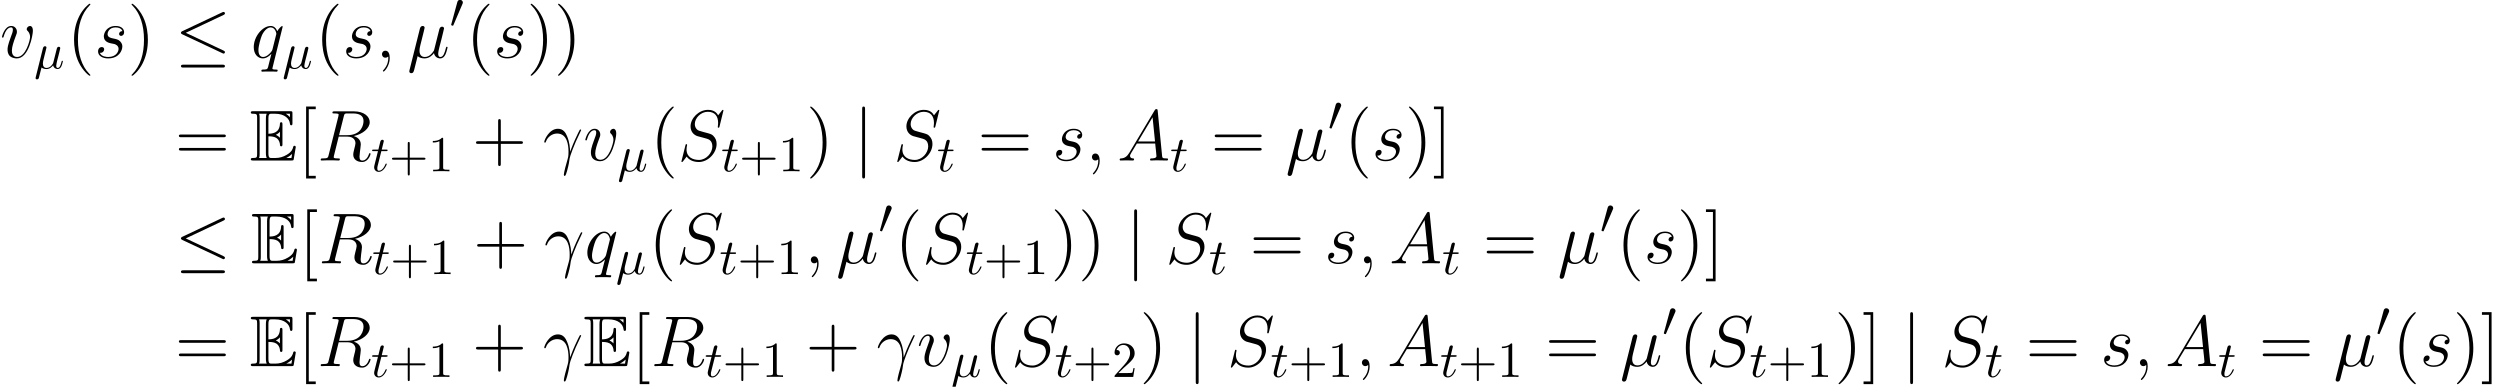 <?xml version='1.0' encoding='UTF-8'?>
<!-- This file was generated by dvisvgm 2.8.1 -->
<svg version='1.1' xmlns='http://www.w3.org/2000/svg' xmlns:xlink='http://www.w3.org/1999/xlink' width='484.524pt' height='74.949pt' viewBox='0 29.664 484.524 74.949'>
<defs>
<path id='g5-43' d='M3.993-2.246H6.717C6.854-2.246 7.039-2.246 7.039-2.441S6.854-2.636 6.717-2.636H3.993V-5.37C3.993-5.507 3.993-5.692 3.798-5.692S3.603-5.507 3.603-5.37V-2.636H.869C.732-2.636 .547-2.636 .547-2.441S.732-2.246 .869-2.246H3.603V.488C3.603 .625 3.603 .81 3.798 .81S3.993 .625 3.993 .488V-2.246Z'/>
<path id='g5-49' d='M2.87-6.249C2.87-6.483 2.87-6.502 2.646-6.502C2.041-5.878 1.181-5.878 .869-5.878V-5.575C1.064-5.575 1.64-5.575 2.148-5.829V-.771C2.148-.42 2.119-.303 1.24-.303H.928V0C1.269-.029 2.119-.029 2.509-.029S3.749-.029 4.091 0V-.303H3.778C2.9-.303 2.87-.41 2.87-.771V-6.249Z'/>
<path id='g5-50' d='M1.24-.752L2.275-1.757C3.798-3.105 4.384-3.632 4.384-4.608C4.384-5.721 3.505-6.502 2.314-6.502C1.211-6.502 .488-5.604 .488-4.735C.488-4.188 .976-4.188 1.006-4.188C1.172-4.188 1.513-4.306 1.513-4.706C1.513-4.96 1.338-5.214 .996-5.214C.918-5.214 .898-5.214 .869-5.204C1.093-5.838 1.621-6.2 2.187-6.2C3.075-6.2 3.495-5.409 3.495-4.608C3.495-3.827 3.007-3.056 2.47-2.451L.596-.361C.488-.254 .488-.234 .488 0H4.11L4.384-1.699H4.14C4.091-1.406 4.022-.976 3.925-.83C3.857-.752 3.212-.752 2.997-.752H1.24Z'/>
<path id='g0-69' d='M3.612-4.686C3.961-4.686 4.631-4.686 5.119-4.394C5.788-3.961 5.844-3.208 5.844-3.124C5.858-2.929 5.858-2.748 6.095-2.748S6.332-2.943 6.332-3.194V-6.974C6.332-7.197 6.332-7.42 6.095-7.42S5.844-7.211 5.844-7.099C5.76-5.3 4.338-5.202 3.612-5.189V-8.132C3.612-9.066 3.877-9.066 4.212-9.066H4.882C6.765-9.066 7.699-8.104 7.783-7.141C7.797-7.03 7.811-6.82 8.034-6.82C8.271-6.82 8.271-7.044 8.271-7.281V-9.094C8.271-9.526 8.243-9.554 7.811-9.554H.669C.418-9.554 .195-9.554 .195-9.303C.195-9.066 .46-9.066 .572-9.066C1.367-9.066 1.423-8.954 1.423-8.271V-1.283C1.423-.628 1.381-.488 .642-.488C.432-.488 .195-.488 .195-.251C.195 0 .418 0 .669 0H8.062C8.327 0 8.466 0 8.508-.195C8.522-.209 8.913-2.538 8.913-2.608C8.913-2.762 8.787-2.859 8.675-2.859C8.48-2.859 8.424-2.678 8.424-2.664C8.341-2.301 8.201-1.716 7.183-1.116C6.458-.683 5.746-.488 4.979-.488H4.212C3.877-.488 3.612-.488 3.612-1.423V-4.686ZM7.783-9.066V-8.397C7.546-8.662 7.281-8.885 6.988-9.066H7.783ZM5.063-4.979C5.286-5.077 5.593-5.286 5.844-5.579V-4.407C5.509-4.784 5.077-4.965 5.063-4.965V-4.979ZM1.911-8.299C1.911-8.466 1.911-8.815 1.799-9.066H3.278C3.124-8.745 3.124-8.285 3.124-8.159V-1.395C3.124-.893 3.222-.614 3.278-.488H1.799C1.911-.739 1.911-1.088 1.911-1.255V-8.299ZM7.099-.488V-.502C7.546-.725 7.922-1.018 8.201-1.269C8.187-1.213 8.09-.6 8.076-.488H7.099Z'/>
<path id='g1-20' d='M6.59-5.799C6.698-5.848 6.776-5.897 6.776-6.014C6.776-6.122 6.698-6.209 6.58-6.209C6.532-6.209 6.444-6.17 6.405-6.151L1.006-3.603C.84-3.525 .81-3.456 .81-3.378C.81-3.29 .869-3.222 1.006-3.163L6.405-.625C6.532-.557 6.551-.557 6.58-.557C6.688-.557 6.776-.644 6.776-.752C6.776-.84 6.737-.898 6.571-.976L1.465-3.378L6.59-5.799ZM6.434 1.338C6.6 1.338 6.776 1.338 6.776 1.142S6.571 .947 6.424 .947H1.162C1.015 .947 .81 .947 .81 1.142S.986 1.338 1.152 1.338H6.434Z'/>
<path id='g1-48' d='M2.47-4.638C2.519-4.755 2.558-4.843 2.558-4.94C2.558-5.223 2.304-5.458 2.001-5.458C1.728-5.458 1.552-5.272 1.484-5.018L.322-.752C.322-.732 .283-.625 .283-.615C.283-.508 .537-.439 .615-.439C.674-.439 .683-.469 .742-.596L2.47-4.638Z'/>
<path id='g1-106' d='M1.552-6.971C1.552-7.147 1.552-7.323 1.357-7.323S1.162-7.147 1.162-6.971V2.089C1.162 2.265 1.162 2.441 1.357 2.441S1.552 2.265 1.552 2.089V-6.971Z'/>
<use id='g2-20' xlink:href='#g1-20' transform='scale(1.429)'/>
<use id='g2-106' xlink:href='#g1-106' transform='scale(1.429)'/>
<path id='g6-40' d='M4.533 3.389C4.533 3.347 4.533 3.32 4.296 3.082C2.901 1.674 2.12-.628 2.12-3.473C2.12-6.179 2.776-8.508 4.394-10.154C4.533-10.279 4.533-10.307 4.533-10.349C4.533-10.433 4.463-10.461 4.407-10.461C4.226-10.461 3.082-9.457 2.399-8.09C1.688-6.681 1.367-5.189 1.367-3.473C1.367-2.232 1.562-.572 2.287 .921C3.11 2.594 4.254 3.501 4.407 3.501C4.463 3.501 4.533 3.473 4.533 3.389Z'/>
<path id='g6-41' d='M3.933-3.473C3.933-4.533 3.794-6.263 3.013-7.88C2.19-9.554 1.046-10.461 .893-10.461C.837-10.461 .767-10.433 .767-10.349C.767-10.307 .767-10.279 1.004-10.042C2.399-8.634 3.18-6.332 3.18-3.487C3.18-.781 2.525 1.548 .907 3.194C.767 3.32 .767 3.347 .767 3.389C.767 3.473 .837 3.501 .893 3.501C1.074 3.501 2.218 2.497 2.901 1.13C3.612-.293 3.933-1.799 3.933-3.473Z'/>
<path id='g6-43' d='M5.565-3.222H9.415C9.61-3.222 9.861-3.222 9.861-3.473C9.861-3.738 9.624-3.738 9.415-3.738H5.565V-7.588C5.565-7.783 5.565-8.034 5.314-8.034C5.049-8.034 5.049-7.797 5.049-7.588V-3.738H1.2C1.004-3.738 .753-3.738 .753-3.487C.753-3.222 .99-3.222 1.2-3.222H5.049V.628C5.049 .823 5.049 1.074 5.3 1.074C5.565 1.074 5.565 .837 5.565 .628V-3.222Z'/>
<path id='g6-61' d='M9.415-4.519C9.61-4.519 9.861-4.519 9.861-4.77C9.861-5.035 9.624-5.035 9.415-5.035H1.2C1.004-5.035 .753-5.035 .753-4.784C.753-4.519 .99-4.519 1.2-4.519H9.415ZM9.415-1.925C9.61-1.925 9.861-1.925 9.861-2.176C9.861-2.441 9.624-2.441 9.415-2.441H1.2C1.004-2.441 .753-2.441 .753-2.19C.753-1.925 .99-1.925 1.2-1.925H9.415Z'/>
<path id='g6-91' d='M3.487 3.487V2.971H2.134V-9.945H3.487V-10.461H1.618V3.487H3.487Z'/>
<path id='g6-93' d='M2.162-10.461H.293V-9.945H1.646V2.971H.293V3.487H2.162V-10.461Z'/>
<path id='g3-22' d='M2.255-3.427C2.304-3.632 2.402-4.003 2.402-4.052C2.402-4.218 2.285-4.315 2.119-4.315C2.089-4.315 1.816-4.306 1.728-3.964L.322 1.689C.293 1.806 .293 1.826 .293 1.845C.293 1.992 .4 2.109 .566 2.109C.771 2.109 .888 1.933 .908 1.904C.947 1.816 1.074 1.308 1.445-.195C1.757 .068 2.197 .107 2.392 .107C3.075 .107 3.456-.332 3.691-.605C3.778-.166 4.14 .107 4.569 .107C4.911 .107 5.136-.117 5.292-.43C5.458-.781 5.585-1.377 5.585-1.396C5.585-1.494 5.497-1.494 5.467-1.494C5.37-1.494 5.36-1.455 5.331-1.318C5.165-.683 4.989-.107 4.589-.107C4.325-.107 4.296-.361 4.296-.557C4.296-.771 4.413-1.23 4.491-1.572L4.765-2.626C4.794-2.773 4.891-3.144 4.93-3.29C4.979-3.515 5.077-3.886 5.077-3.944C5.077-4.12 4.94-4.208 4.794-4.208C4.745-4.208 4.491-4.198 4.413-3.866L3.954-2.041C3.837-1.552 3.73-1.142 3.7-1.045C3.691-.996 3.222-.107 2.431-.107C1.943-.107 1.709-.43 1.709-.957C1.709-1.24 1.777-1.513 1.845-1.787L2.255-3.427Z'/>
<path id='g3-116' d='M2.011-3.905H2.929C3.124-3.905 3.222-3.905 3.222-4.101C3.222-4.208 3.124-4.208 2.949-4.208H2.089C2.441-5.594 2.49-5.79 2.49-5.848C2.49-6.014 2.372-6.112 2.207-6.112C2.177-6.112 1.904-6.102 1.816-5.76L1.435-4.208H.517C.322-4.208 .225-4.208 .225-4.022C.225-3.905 .303-3.905 .498-3.905H1.357C.654-1.133 .615-.967 .615-.791C.615-.264 .986 .107 1.513 .107C2.509 .107 3.066-1.318 3.066-1.396C3.066-1.494 2.988-1.494 2.949-1.494C2.861-1.494 2.851-1.465 2.802-1.357C2.382-.342 1.865-.107 1.533-.107C1.328-.107 1.23-.234 1.23-.557C1.23-.791 1.25-.859 1.289-1.025L2.011-3.905Z'/>
<path id='g4-13' d='M5.272-1.702C5.244-2.385 5.216-3.459 4.686-4.714C4.407-5.412 3.933-6.151 2.915-6.151C1.2-6.151 .265-3.961 .265-3.599C.265-3.473 .363-3.473 .404-3.473C.53-3.473 .53-3.501 .6-3.682C.893-4.547 1.785-5.23 2.748-5.23C4.686-5.23 4.965-3.068 4.965-1.688C4.965-.809 4.868-.516 4.784-.237C4.519 .628 4.059 2.357 4.059 2.748C4.059 2.859 4.101 2.985 4.212 2.985C4.421 2.985 4.547 2.525 4.7 1.967C5.035 .739 5.119 .126 5.189-.432C5.23-.767 6.025-3.068 7.127-5.258C7.225-5.481 7.42-5.858 7.42-5.9C7.42-5.914 7.406-6.011 7.281-6.011C7.253-6.011 7.183-6.011 7.155-5.956C7.127-5.928 6.639-4.979 6.221-4.031C6.011-3.557 5.733-2.929 5.272-1.702Z'/>
<path id='g4-22' d='M2.008-.307C2.357 .014 2.873 .139 3.347 .139C4.24 .139 4.854-.46 5.175-.893C5.314-.153 5.9 .139 6.388 .139C6.806 .139 7.141-.112 7.392-.614C7.615-1.088 7.811-1.939 7.811-1.995C7.811-2.064 7.755-2.12 7.671-2.12C7.546-2.12 7.532-2.05 7.476-1.841C7.267-1.018 7.002-.139 6.43-.139C6.025-.139 5.998-.502 5.998-.781C5.998-1.102 6.123-1.604 6.221-2.022L6.611-3.529C6.667-3.794 6.82-4.421 6.89-4.672C6.974-5.007 7.127-5.607 7.127-5.663C7.127-5.872 6.96-6.011 6.751-6.011C6.625-6.011 6.332-5.956 6.221-5.537L5.244-1.66C5.175-1.381 5.175-1.353 4.993-1.13C4.826-.893 4.282-.139 3.403-.139C2.622-.139 2.371-.711 2.371-1.367C2.371-1.771 2.497-2.26 2.552-2.497L3.18-5.007C3.25-5.272 3.361-5.719 3.361-5.802C3.361-6.025 3.18-6.151 2.999-6.151C2.873-6.151 2.566-6.109 2.455-5.663L.432 2.413C.418 2.483 .391 2.566 .391 2.65C.391 2.859 .558 2.999 .767 2.999C1.172 2.999 1.255 2.678 1.353 2.287L2.008-.307Z'/>
<path id='g4-59' d='M2.72 .056C2.72-.753 2.455-1.353 1.883-1.353C1.437-1.353 1.213-.99 1.213-.683S1.423 0 1.897 0C2.078 0 2.232-.056 2.357-.181C2.385-.209 2.399-.209 2.413-.209C2.441-.209 2.441-.014 2.441 .056C2.441 .516 2.357 1.423 1.548 2.329C1.395 2.497 1.395 2.525 1.395 2.552C1.395 2.622 1.465 2.692 1.534 2.692C1.646 2.692 2.72 1.66 2.72 .056Z'/>
<path id='g4-65' d='M2.371-1.548C1.883-.725 1.409-.446 .739-.404C.586-.391 .474-.391 .474-.139C.474-.056 .544 0 .642 0C.893 0 1.52-.028 1.771-.028C2.176-.028 2.622 0 3.013 0C3.096 0 3.264 0 3.264-.265C3.264-.391 3.152-.404 3.068-.404C2.748-.432 2.483-.544 2.483-.879C2.483-1.074 2.566-1.227 2.748-1.534L3.808-3.292H7.364C7.378-3.166 7.378-3.055 7.392-2.929C7.434-2.566 7.601-1.116 7.601-.851C7.601-.432 6.89-.404 6.667-.404C6.514-.404 6.36-.404 6.36-.153C6.36 0 6.486 0 6.569 0C6.806 0 7.085-.028 7.323-.028H8.118C8.968-.028 9.582 0 9.596 0C9.694 0 9.847 0 9.847-.265C9.847-.404 9.722-.404 9.512-.404C8.745-.404 8.731-.53 8.689-.948L7.839-9.652C7.811-9.931 7.755-9.959 7.601-9.959C7.462-9.959 7.378-9.931 7.253-9.722L2.371-1.548ZM4.045-3.696L6.848-8.383L7.323-3.696H4.045Z'/>
<path id='g4-82' d='M5.133-8.578C5.258-9.094 5.314-9.122 5.858-9.122H6.862C8.062-9.122 8.954-8.759 8.954-7.671C8.954-6.96 8.592-4.91 5.788-4.91H4.212L5.133-8.578ZM7.071-4.742C8.801-5.119 10.154-6.235 10.154-7.434C10.154-8.522 9.052-9.526 7.113-9.526H3.333C3.055-9.526 2.929-9.526 2.929-9.261C2.929-9.122 3.027-9.122 3.292-9.122C4.129-9.122 4.129-9.01 4.129-8.857C4.129-8.829 4.129-8.745 4.073-8.536L2.19-1.032C2.064-.544 2.036-.404 1.074-.404C.753-.404 .656-.404 .656-.139C.656 0 .809 0 .851 0C1.102 0 1.395-.028 1.66-.028H3.306C3.557-.028 3.85 0 4.101 0C4.212 0 4.366 0 4.366-.265C4.366-.404 4.24-.404 4.031-.404C3.18-.404 3.18-.516 3.18-.656C3.18-.669 3.18-.767 3.208-.879L4.142-4.631H5.816C7.141-4.631 7.392-3.794 7.392-3.333C7.392-3.124 7.253-2.58 7.155-2.218C7.002-1.576 6.96-1.423 6.96-1.158C6.96-.167 7.769 .293 8.703 .293C9.833 .293 10.321-1.088 10.321-1.283C10.321-1.381 10.252-1.423 10.168-1.423C10.056-1.423 10.028-1.339 10-1.227C9.666-.237 9.094 .014 8.745 .014S8.173-.139 8.173-.767C8.173-1.102 8.341-2.371 8.355-2.441C8.424-2.957 8.424-3.013 8.424-3.124C8.424-4.142 7.601-4.575 7.071-4.742Z'/>
<path id='g4-83' d='M8.857-9.694C8.857-9.819 8.759-9.819 8.731-9.819C8.675-9.819 8.662-9.805 8.494-9.596C8.41-9.498 7.839-8.773 7.825-8.759C7.364-9.666 6.444-9.819 5.858-9.819C4.087-9.819 2.483-8.201 2.483-6.625C2.483-5.579 3.11-4.965 3.794-4.728C3.947-4.672 4.77-4.449 5.189-4.352C5.9-4.156 6.081-4.101 6.374-3.794C6.43-3.724 6.709-3.403 6.709-2.748C6.709-1.451 5.509-.112 4.115-.112C2.971-.112 1.702-.6 1.702-2.162C1.702-2.427 1.757-2.762 1.799-2.901C1.799-2.943 1.813-3.013 1.813-3.041C1.813-3.096 1.785-3.166 1.674-3.166C1.548-3.166 1.534-3.138 1.478-2.901L.767-.042C.767-.028 .711 .153 .711 .167C.711 .293 .823 .293 .851 .293C.907 .293 .921 .279 1.088 .07L1.73-.767C2.064-.265 2.79 .293 4.087 .293C5.886 .293 7.532-1.451 7.532-3.194C7.532-3.78 7.392-4.296 6.862-4.812C6.569-5.105 6.318-5.175 5.035-5.509C4.101-5.76 3.975-5.802 3.724-6.025C3.487-6.263 3.306-6.597 3.306-7.071C3.306-8.243 4.491-9.443 5.816-9.443C7.183-9.443 7.825-8.606 7.825-7.281C7.825-6.918 7.755-6.541 7.755-6.486C7.755-6.36 7.867-6.36 7.908-6.36C8.034-6.36 8.048-6.402 8.104-6.625L8.857-9.694Z'/>
<path id='g4-113' d='M6.151-6.011C6.151-6.081 6.095-6.137 6.025-6.137C5.914-6.137 5.37-5.635 5.105-5.147C4.854-5.774 4.421-6.151 3.822-6.151C2.246-6.151 .544-4.115 .544-2.05C.544-.669 1.353 .139 2.301 .139C3.041 .139 3.654-.418 3.947-.739L3.961-.725L3.431 1.367L3.306 1.869C3.18 2.287 2.971 2.287 2.315 2.301C2.162 2.301 2.022 2.301 2.022 2.566C2.022 2.664 2.106 2.706 2.204 2.706C2.399 2.706 2.65 2.678 2.845 2.678H4.268C4.477 2.678 4.714 2.706 4.924 2.706C5.007 2.706 5.175 2.706 5.175 2.441C5.175 2.301 5.063 2.301 4.854 2.301C4.198 2.301 4.156 2.204 4.156 2.092C4.156 2.022 4.17 2.008 4.212 1.827L6.151-6.011ZM4.184-1.66C4.115-1.423 4.115-1.395 3.919-1.13C3.612-.739 2.999-.139 2.343-.139C1.771-.139 1.451-.656 1.451-1.478C1.451-2.246 1.883-3.808 2.148-4.394C2.622-5.37 3.278-5.872 3.822-5.872C4.742-5.872 4.924-4.728 4.924-4.617C4.924-4.603 4.882-4.421 4.868-4.394L4.184-1.66Z'/>
<path id='g4-115' d='M3.18-2.79C3.417-2.748 3.794-2.664 3.877-2.65C4.059-2.594 4.686-2.371 4.686-1.702C4.686-1.269 4.296-.139 2.678-.139C2.385-.139 1.339-.181 1.06-.948C1.618-.879 1.897-1.311 1.897-1.618C1.897-1.911 1.702-2.064 1.423-2.064C1.116-2.064 .711-1.827 .711-1.2C.711-.377 1.548 .139 2.664 .139C4.784 .139 5.412-1.423 5.412-2.148C5.412-2.357 5.412-2.748 4.965-3.194C4.617-3.529 4.282-3.599 3.529-3.752C3.152-3.836 2.552-3.961 2.552-4.589C2.552-4.868 2.803-5.872 4.129-5.872C4.714-5.872 5.286-5.649 5.426-5.147C4.812-5.147 4.784-4.617 4.784-4.603C4.784-4.31 5.049-4.226 5.175-4.226C5.37-4.226 5.76-4.38 5.76-4.965S5.23-6.151 4.142-6.151C2.315-6.151 1.827-4.714 1.827-4.142C1.827-3.082 2.859-2.859 3.18-2.79Z'/>
<path id='g4-118' d='M6.374-5.216C6.374-6.095 5.928-6.151 5.816-6.151C5.481-6.151 5.175-5.816 5.175-5.537C5.175-5.37 5.272-5.272 5.328-5.216C5.467-5.091 5.83-4.714 5.83-3.989C5.83-3.403 4.993-.139 3.32-.139C2.469-.139 2.301-.851 2.301-1.367C2.301-2.064 2.622-3.041 2.999-4.045C3.222-4.617 3.278-4.756 3.278-5.035C3.278-5.621 2.859-6.151 2.176-6.151C.893-6.151 .377-4.129 .377-4.017C.377-3.961 .432-3.891 .53-3.891C.656-3.891 .669-3.947 .725-4.142C1.06-5.342 1.604-5.872 2.134-5.872C2.26-5.872 2.497-5.872 2.497-5.412C2.497-5.049 2.343-4.645 2.134-4.115C1.465-2.329 1.465-1.897 1.465-1.562C1.465-1.255 1.506-.683 1.939-.293C2.441 .139 3.138 .139 3.264 .139C5.579 .139 6.374-4.421 6.374-5.216Z'/>
</defs>
<g id='page1'>
<use x='0' y='40.847' xlink:href='#g4-118'/>
<use x='6.602' y='42.939' xlink:href='#g3-22'/>
<use x='12.984' y='40.847' xlink:href='#g6-40'/>
<use x='18.295' y='40.847' xlink:href='#g4-115'/>
<use x='24.728' y='40.847' xlink:href='#g6-41'/>
<use x='33.913' y='40.847' xlink:href='#g2-20'/>
<use x='48.635' y='40.847' xlink:href='#g4-113'/>
<use x='54.691' y='42.939' xlink:href='#g3-22'/>
<use x='61.072' y='40.847' xlink:href='#g6-40'/>
<use x='66.383' y='40.847' xlink:href='#g4-115'/>
<use x='72.816' y='40.847' xlink:href='#g4-59'/>
<use x='78.934' y='40.847' xlink:href='#g4-22'/>
<use x='87.151' y='35.088' xlink:href='#g1-48'/>
<use x='90.334' y='40.847' xlink:href='#g6-40'/>
<use x='95.645' y='40.847' xlink:href='#g4-115'/>
<use x='102.078' y='40.847' xlink:href='#g6-41'/>
<use x='107.389' y='40.847' xlink:href='#g6-41'/>
<use x='33.913' y='60.772' xlink:href='#g6-61'/>
<use x='48.409' y='60.772' xlink:href='#g0-69'/>
<use x='57.708' y='60.772' xlink:href='#g6-91'/>
<use x='61.501' y='60.772' xlink:href='#g4-82'/>
<use x='71.897' y='62.864' xlink:href='#g3-116'/>
<use x='75.422' y='62.864' xlink:href='#g5-43'/>
<use x='83.016' y='62.864' xlink:href='#g5-49'/>
<use x='91.495' y='60.772' xlink:href='#g6-43'/>
<use x='105.217' y='60.772' xlink:href='#g4-13'/>
<use x='113.059' y='60.772' xlink:href='#g4-118'/>
<use x='119.662' y='62.864' xlink:href='#g3-22'/>
<use x='126.043' y='60.772' xlink:href='#g6-40'/>
<use x='131.354' y='60.772' xlink:href='#g4-83'/>
<use x='139.753' y='62.864' xlink:href='#g3-116'/>
<use x='143.279' y='62.864' xlink:href='#g5-43'/>
<use x='150.873' y='62.864' xlink:href='#g5-49'/>
<use x='156.252' y='60.772' xlink:href='#g6-41'/>
<use x='165.438' y='60.772' xlink:href='#g2-106'/>
<use x='173.186' y='60.772' xlink:href='#g4-83'/>
<use x='181.586' y='62.864' xlink:href='#g3-116'/>
<use x='189.484' y='60.772' xlink:href='#g6-61'/>
<use x='203.98' y='60.772' xlink:href='#g4-115'/>
<use x='210.413' y='60.772' xlink:href='#g4-59'/>
<use x='216.531' y='60.772' xlink:href='#g4-65'/>
<use x='226.769' y='62.864' xlink:href='#g3-116'/>
<use x='234.667' y='60.772' xlink:href='#g6-61'/>
<use x='249.164' y='60.772' xlink:href='#g4-22'/>
<use x='257.381' y='55.013' xlink:href='#g1-48'/>
<use x='260.564' y='60.772' xlink:href='#g6-40'/>
<use x='265.875' y='60.772' xlink:href='#g4-115'/>
<use x='272.308' y='60.772' xlink:href='#g6-41'/>
<use x='277.619' y='60.772' xlink:href='#g6-93'/>
<use x='33.913' y='80.697' xlink:href='#g2-20'/>
<use x='48.635' y='80.697' xlink:href='#g0-69'/>
<use x='57.934' y='80.697' xlink:href='#g6-91'/>
<use x='61.728' y='80.697' xlink:href='#g4-82'/>
<use x='72.123' y='82.79' xlink:href='#g3-116'/>
<use x='75.648' y='82.79' xlink:href='#g5-43'/>
<use x='83.242' y='82.79' xlink:href='#g5-49'/>
<use x='91.721' y='80.697' xlink:href='#g6-43'/>
<use x='105.443' y='80.697' xlink:href='#g4-13'/>
<use x='113.286' y='80.697' xlink:href='#g4-113'/>
<use x='119.341' y='82.79' xlink:href='#g3-22'/>
<use x='125.722' y='80.697' xlink:href='#g6-40'/>
<use x='131.033' y='80.697' xlink:href='#g4-83'/>
<use x='139.432' y='82.79' xlink:href='#g3-116'/>
<use x='142.958' y='82.79' xlink:href='#g5-43'/>
<use x='150.551' y='82.79' xlink:href='#g5-49'/>
<use x='155.931' y='80.697' xlink:href='#g4-59'/>
<use x='162.049' y='80.697' xlink:href='#g4-22'/>
<use x='170.266' y='74.938' xlink:href='#g1-48'/>
<use x='173.449' y='80.697' xlink:href='#g6-40'/>
<use x='178.76' y='80.697' xlink:href='#g4-83'/>
<use x='187.16' y='82.79' xlink:href='#g3-116'/>
<use x='190.685' y='82.79' xlink:href='#g5-43'/>
<use x='198.279' y='82.79' xlink:href='#g5-49'/>
<use x='203.659' y='80.697' xlink:href='#g6-41'/>
<use x='208.97' y='80.697' xlink:href='#g6-41'/>
<use x='218.155' y='80.697' xlink:href='#g2-106'/>
<use x='225.904' y='80.697' xlink:href='#g4-83'/>
<use x='234.303' y='82.79' xlink:href='#g3-116'/>
<use x='242.201' y='80.697' xlink:href='#g6-61'/>
<use x='256.698' y='80.697' xlink:href='#g4-115'/>
<use x='263.131' y='80.697' xlink:href='#g4-59'/>
<use x='269.249' y='80.697' xlink:href='#g4-65'/>
<use x='279.487' y='82.79' xlink:href='#g3-116'/>
<use x='287.385' y='80.697' xlink:href='#g6-61'/>
<use x='301.881' y='80.697' xlink:href='#g4-22'/>
<use x='310.098' y='74.938' xlink:href='#g1-48'/>
<use x='313.281' y='80.697' xlink:href='#g6-40'/>
<use x='318.592' y='80.697' xlink:href='#g4-115'/>
<use x='325.025' y='80.697' xlink:href='#g6-41'/>
<use x='330.336' y='80.697' xlink:href='#g6-93'/>
<use x='33.913' y='100.623' xlink:href='#g6-61'/>
<use x='48.409' y='100.623' xlink:href='#g0-69'/>
<use x='57.708' y='100.623' xlink:href='#g6-91'/>
<use x='61.501' y='100.623' xlink:href='#g4-82'/>
<use x='71.897' y='102.715' xlink:href='#g3-116'/>
<use x='75.422' y='102.715' xlink:href='#g5-43'/>
<use x='83.016' y='102.715' xlink:href='#g5-49'/>
<use x='91.495' y='100.623' xlink:href='#g6-43'/>
<use x='105.217' y='100.623' xlink:href='#g4-13'/>
<use x='113.059' y='100.623' xlink:href='#g0-69'/>
<use x='122.358' y='100.623' xlink:href='#g6-91'/>
<use x='126.151' y='100.623' xlink:href='#g4-82'/>
<use x='136.547' y='102.715' xlink:href='#g3-116'/>
<use x='140.072' y='102.715' xlink:href='#g5-43'/>
<use x='147.666' y='102.715' xlink:href='#g5-49'/>
<use x='156.145' y='100.623' xlink:href='#g6-43'/>
<use x='169.867' y='100.623' xlink:href='#g4-13'/>
<use x='177.709' y='100.623' xlink:href='#g4-118'/>
<use x='184.312' y='102.715' xlink:href='#g3-22'/>
<use x='190.693' y='100.623' xlink:href='#g6-40'/>
<use x='196.004' y='100.623' xlink:href='#g4-83'/>
<use x='204.403' y='102.715' xlink:href='#g3-116'/>
<use x='207.929' y='102.715' xlink:href='#g5-43'/>
<use x='215.523' y='102.715' xlink:href='#g5-50'/>
<use x='220.902' y='100.623' xlink:href='#g6-41'/>
<use x='230.088' y='100.623' xlink:href='#g2-106'/>
<use x='237.836' y='100.623' xlink:href='#g4-83'/>
<use x='246.236' y='102.715' xlink:href='#g3-116'/>
<use x='249.761' y='102.715' xlink:href='#g5-43'/>
<use x='257.355' y='102.715' xlink:href='#g5-49'/>
<use x='262.735' y='100.623' xlink:href='#g4-59'/>
<use x='268.853' y='100.623' xlink:href='#g4-65'/>
<use x='279.091' y='102.715' xlink:href='#g3-116'/>
<use x='282.617' y='102.715' xlink:href='#g5-43'/>
<use x='290.21' y='102.715' xlink:href='#g5-49'/>
<use x='299.465' y='100.623' xlink:href='#g6-61'/>
<use x='313.961' y='100.623' xlink:href='#g4-22'/>
<use x='322.178' y='94.864' xlink:href='#g1-48'/>
<use x='325.361' y='100.623' xlink:href='#g6-40'/>
<use x='330.672' y='100.623' xlink:href='#g4-83'/>
<use x='339.071' y='102.715' xlink:href='#g3-116'/>
<use x='342.597' y='102.715' xlink:href='#g5-43'/>
<use x='350.191' y='102.715' xlink:href='#g5-49'/>
<use x='355.57' y='100.623' xlink:href='#g6-41'/>
<use x='360.881' y='100.623' xlink:href='#g6-93'/>
<use x='368.549' y='100.623' xlink:href='#g2-106'/>
<use x='376.298' y='100.623' xlink:href='#g4-83'/>
<use x='384.697' y='102.715' xlink:href='#g3-116'/>
<use x='392.595' y='100.623' xlink:href='#g6-61'/>
<use x='407.092' y='100.623' xlink:href='#g4-115'/>
<use x='413.525' y='100.623' xlink:href='#g4-59'/>
<use x='419.643' y='100.623' xlink:href='#g4-65'/>
<use x='429.881' y='102.715' xlink:href='#g3-116'/>
<use x='437.779' y='100.623' xlink:href='#g6-61'/>
<use x='452.275' y='100.623' xlink:href='#g4-22'/>
<use x='460.492' y='94.864' xlink:href='#g1-48'/>
<use x='463.675' y='100.623' xlink:href='#g6-40'/>
<use x='468.986' y='100.623' xlink:href='#g4-115'/>
<use x='475.419' y='100.623' xlink:href='#g6-41'/>
<use x='480.73' y='100.623' xlink:href='#g6-93'/>
</g>
</svg>